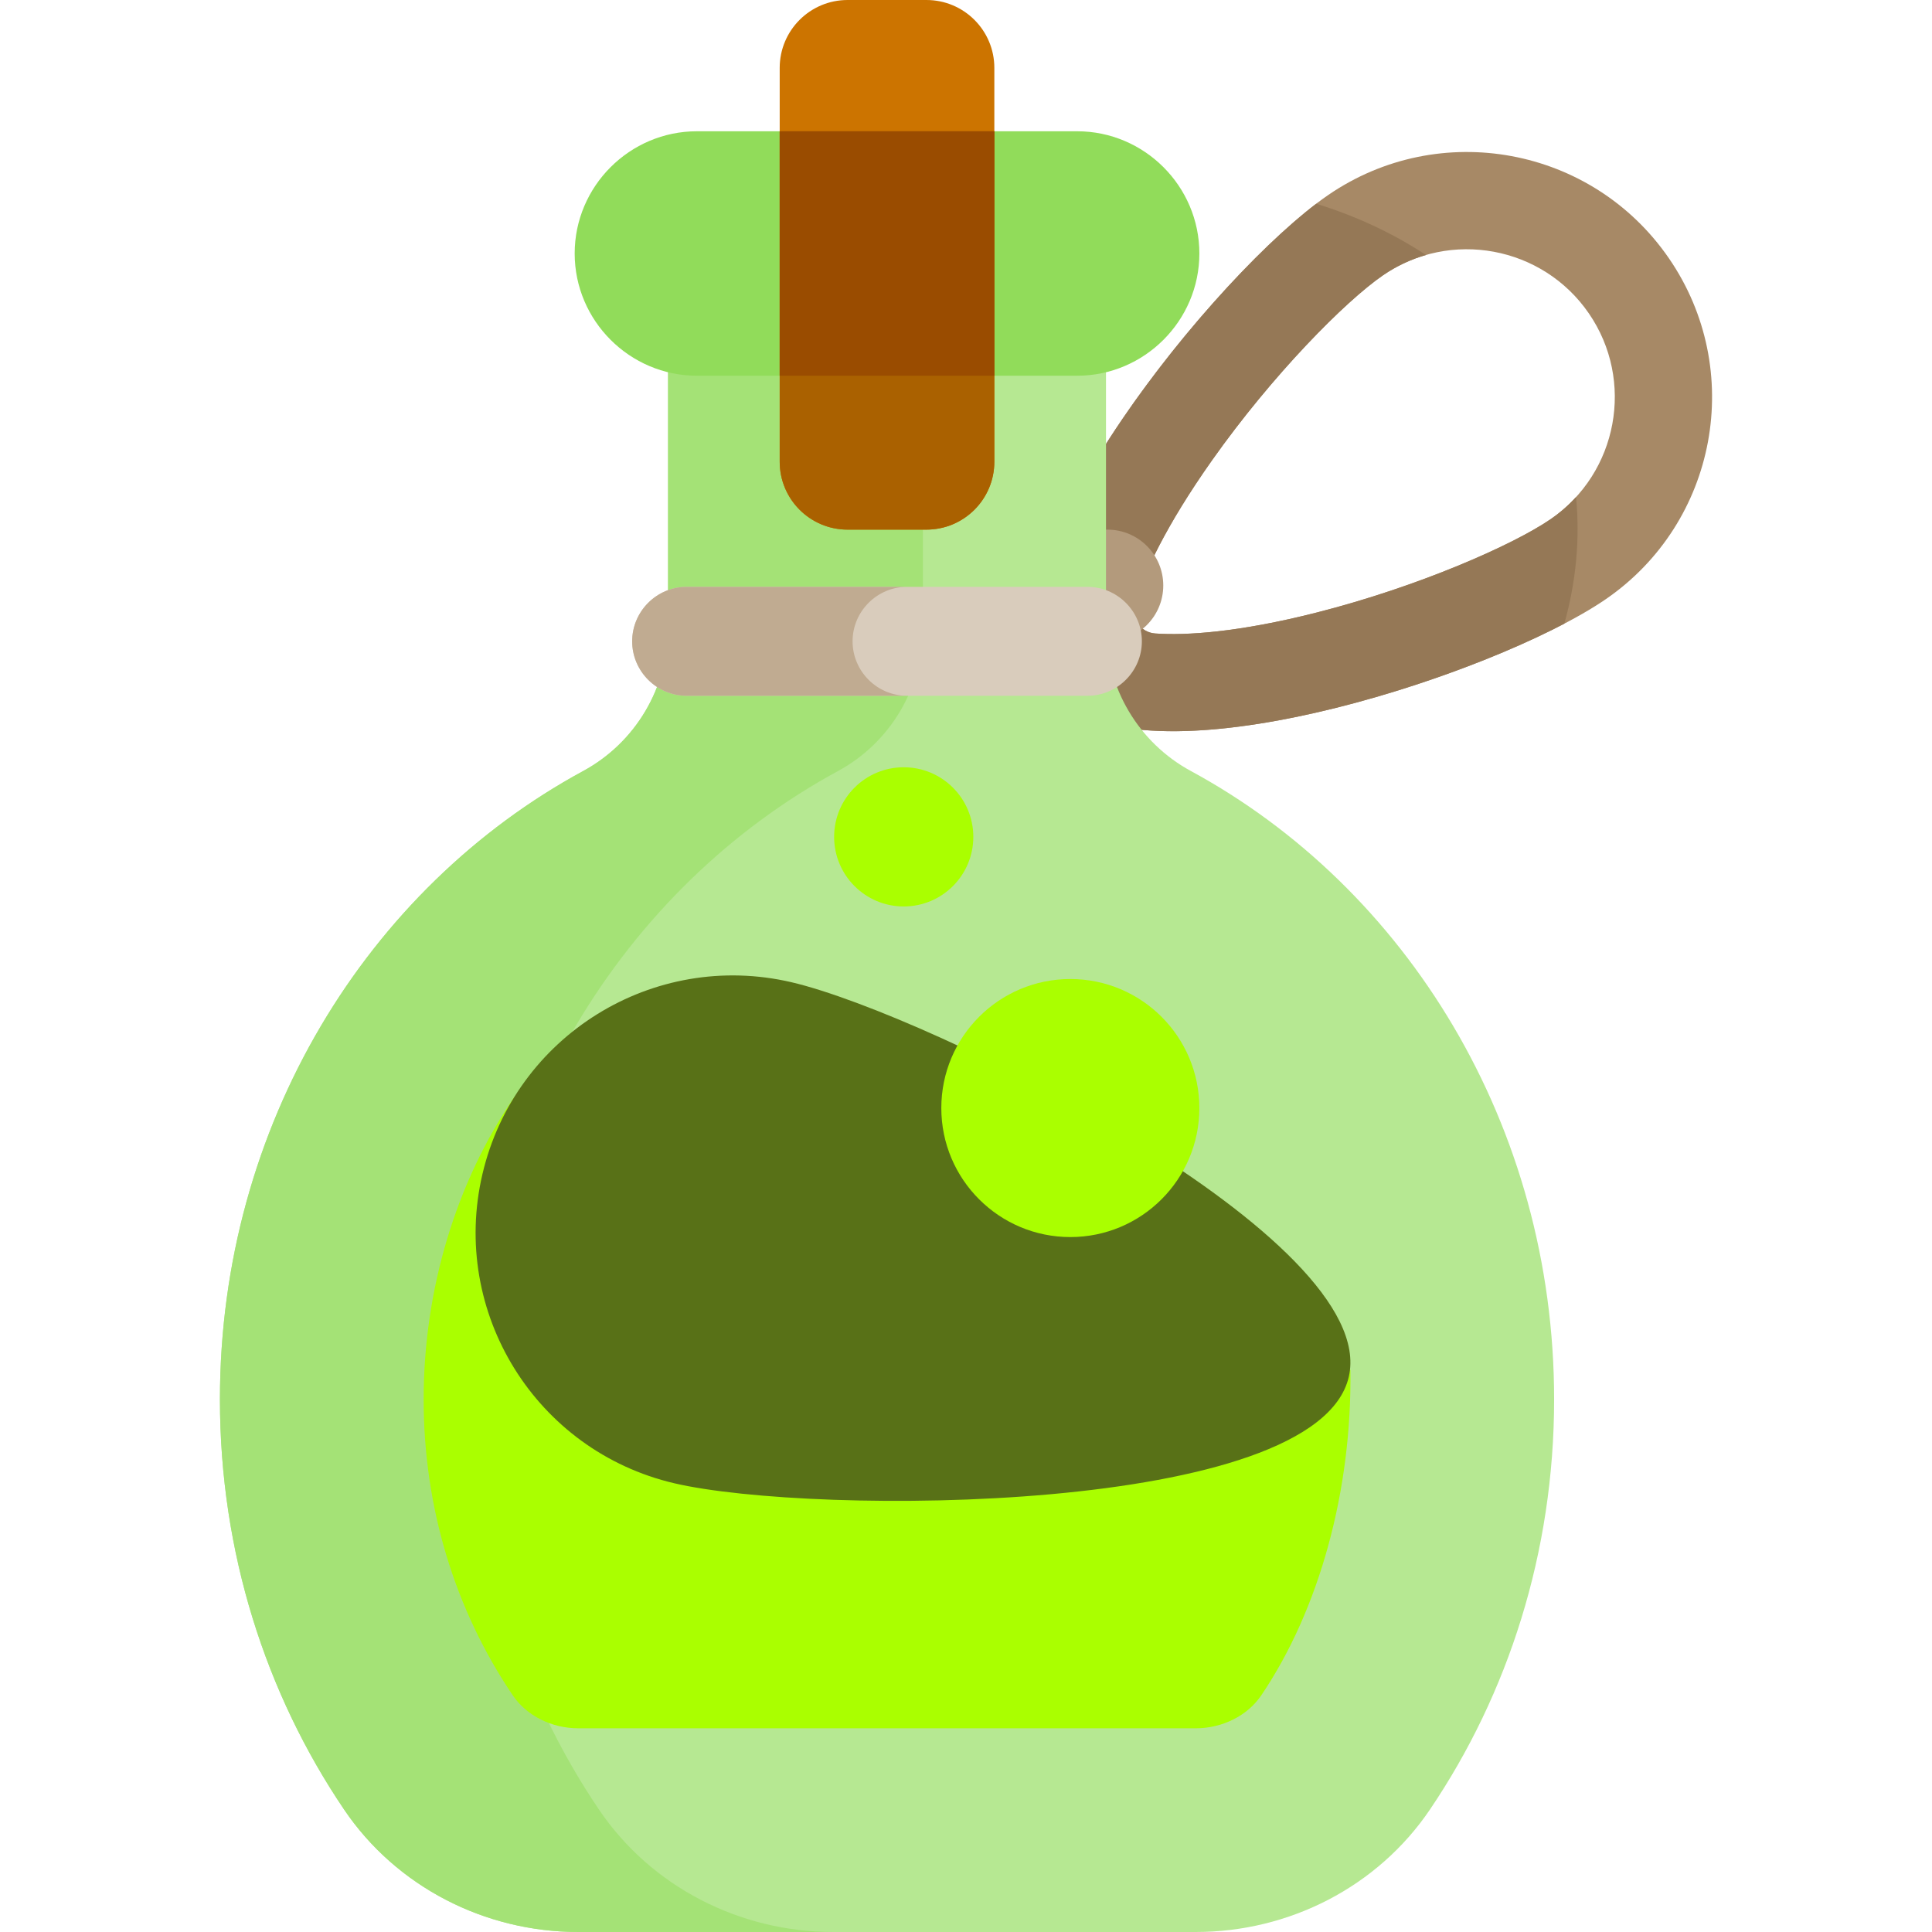 <?xml version="1.0"?>
<svg xmlns="http://www.w3.org/2000/svg" xmlns:xlink="http://www.w3.org/1999/xlink" version="1.1" id="Capa_1" x="0px" y="0px" viewBox="0 0 512 512" style="enable-background:new 0 0 512 512;" xml:space="preserve" width="512px" height="512px" class=""><g><path style="fill:#A78966;" d="M442.28,68.45c-20.328-29.568-60.774-37.059-90.343-16.732  c-29.568,20.328-94.965,100.584-74.639,130.152c20.326,29.568,118.681-2.751,148.249-23.077  C455.115,138.466,462.606,98.019,442.28,68.45z M349.006,162.309c-20.88,5.315-34.727,6.132-42.863,5.571  c-3.934-0.271-6.609-4.16-5.453-7.93c2.391-7.796,8.113-20.432,20.551-38.025c15.953-22.562,35.238-42.077,45.285-48.983  c17.818-12.25,42.281-7.719,54.53,10.099c12.25,17.818,7.718,42.28-10.1,54.53C400.911,144.477,375.784,155.496,349.006,162.309z" data-original="#A78966" class=""/><path style="fill:#957856;" d="M410.957,137.57c-10.046,6.906-35.172,17.925-61.951,24.739c-20.881,5.314-34.727,6.132-42.863,5.571  c-3.934-0.271-6.609-4.161-5.453-7.93c2.391-7.796,8.113-20.432,20.551-38.025c15.953-22.562,35.238-42.077,45.285-48.983  c3.573-2.456,7.413-4.226,11.367-5.361c-8.714-5.766-18.516-10.333-29.084-13.589c-30.777,23.439-91.15,99.313-71.512,127.878  c18.265,26.568,99.521,3.17,137.272-16.597c3.08-11.062,4.195-22.374,3.095-33.548C415.695,133.877,413.462,135.848,410.957,137.57z  " data-original="#957856"/><circle style="fill:#B39A7C;" cx="293.478" cy="155.156" r="14.8" data-original="#B39A7C"/><path style="fill:#B6E892;" d="M293.099,166.438v-91.15H177.041v91.15c0,15.796-8.608,30.361-22.495,37.89  c-57.149,30.988-96.262,93.922-96.262,166.529c0,40.524,12.184,78.036,32.887,108.662C105.042,500.039,128.49,512,153.257,512  h163.626c24.767,0,48.216-11.961,62.086-32.48c20.703-30.627,32.888-68.139,32.888-108.664c0-72.607-39.113-135.542-96.262-166.529  C301.707,196.799,293.099,182.234,293.099,166.438z" data-original="#B6E892" class=""/><path style="fill:#A4E276;" d="M158.709,479.52c-20.703-30.627-32.886-68.139-32.886-108.662  c0-72.607,39.113-135.542,96.262-166.529c13.886-7.53,22.495-22.094,22.495-37.89v-91.15h-67.538v91.15  c0,15.796-8.608,30.36-22.495,37.89c-57.149,30.988-96.262,93.922-96.262,166.529c0,40.524,12.184,78.036,32.887,108.662  C105.042,500.04,128.491,512,153.257,512h67.538C196.028,512,172.579,500.04,158.709,479.52z" data-original="#A4E276" class=""/><path style="fill:#91DC5A;" d="M285.454,99.569H184.686c-17.814,0-32.39-14.575-32.39-32.39l0,0c0-17.814,14.575-32.39,32.39-32.39  h100.768c17.814,0,32.39,14.575,32.39,32.39l0,0C317.844,84.993,303.268,99.569,285.454,99.569z" data-original="#91DC5A" class=""/><path style="fill:#D9CCBC;" d="M288.175,184.387h-106.21c-7.939,0-14.433-6.495-14.433-14.433l0,0  c0-7.939,6.495-14.433,14.433-14.433h106.21c7.939,0,14.433,6.495,14.433,14.433l0,0  C302.608,177.893,296.112,184.387,288.175,184.387z" data-original="#D9CCBC" class=""/><path style="fill:#C0AB91;" d="M225.942,169.954c0-7.939,6.495-14.433,14.433-14.433h-58.41c-7.939,0-14.433,6.494-14.433,14.433  s6.495,14.433,14.433,14.433h58.41C232.437,184.387,225.942,177.893,225.942,169.954z" data-original="#C0AB91" class=""/><path style="fill:#AAFF00" d="M136.305,290.724c-15.371,22.444-24.037,50.907-24.037,80.134c0,28.443,8.17,55.563,23.628,78.432  c3.64,5.383,10.292,8.727,17.361,8.727h163.626c7.069,0,13.722-3.344,17.364-8.729c15.457-22.866,24.066-54.404,23.626-86.252  L136.305,290.724z" data-original="#FF0C38" class="" data-old_color="#9BFF00"/><path style="fill:#587117" d="M209.79,260.31c36.663,8.59,156.231,67.955,147.641,104.618s-142.084,36.739-178.747,28.15  c-36.663-8.59-59.421-45.273-50.831-81.936C136.444,274.478,173.127,251.721,209.79,260.31z" data-original="#A5001E" class="active-path" data-old_color="#577017"/><g>
	<circle style="fill:#AAFF00" cx="283.65" cy="293.643" r="34.192" data-original="#FF0C38" class="" data-old_color="#9BFF00"/>
	<circle style="fill:#AAFF00" cx="239.497" cy="221.777" r="18.444" data-original="#FF0C38" class="" data-old_color="#9BFF00"/>
</g><path style="fill:#CC7400;" d="M245.517,140.356h-20.895c-9.938,0-17.994-8.056-17.994-17.994V17.994  C206.628,8.056,214.684,0,224.622,0h20.895c9.938,0,17.994,8.056,17.994,17.994v104.368  C263.512,132.3,255.455,140.356,245.517,140.356z" data-original="#CC7400" class=""/><path style="fill:#AA6100;" d="M206.628,34.789v87.573c0,9.938,8.057,17.994,17.994,17.994h20.895  c9.938,0,17.994-8.056,17.994-17.994V34.789H206.628z" data-original="#AA6100"/><rect x="206.624" y="34.789" style="fill:#9A4C00" width="56.887" height="64.78" data-original="#9A4C00" class=""/></g> </svg>
